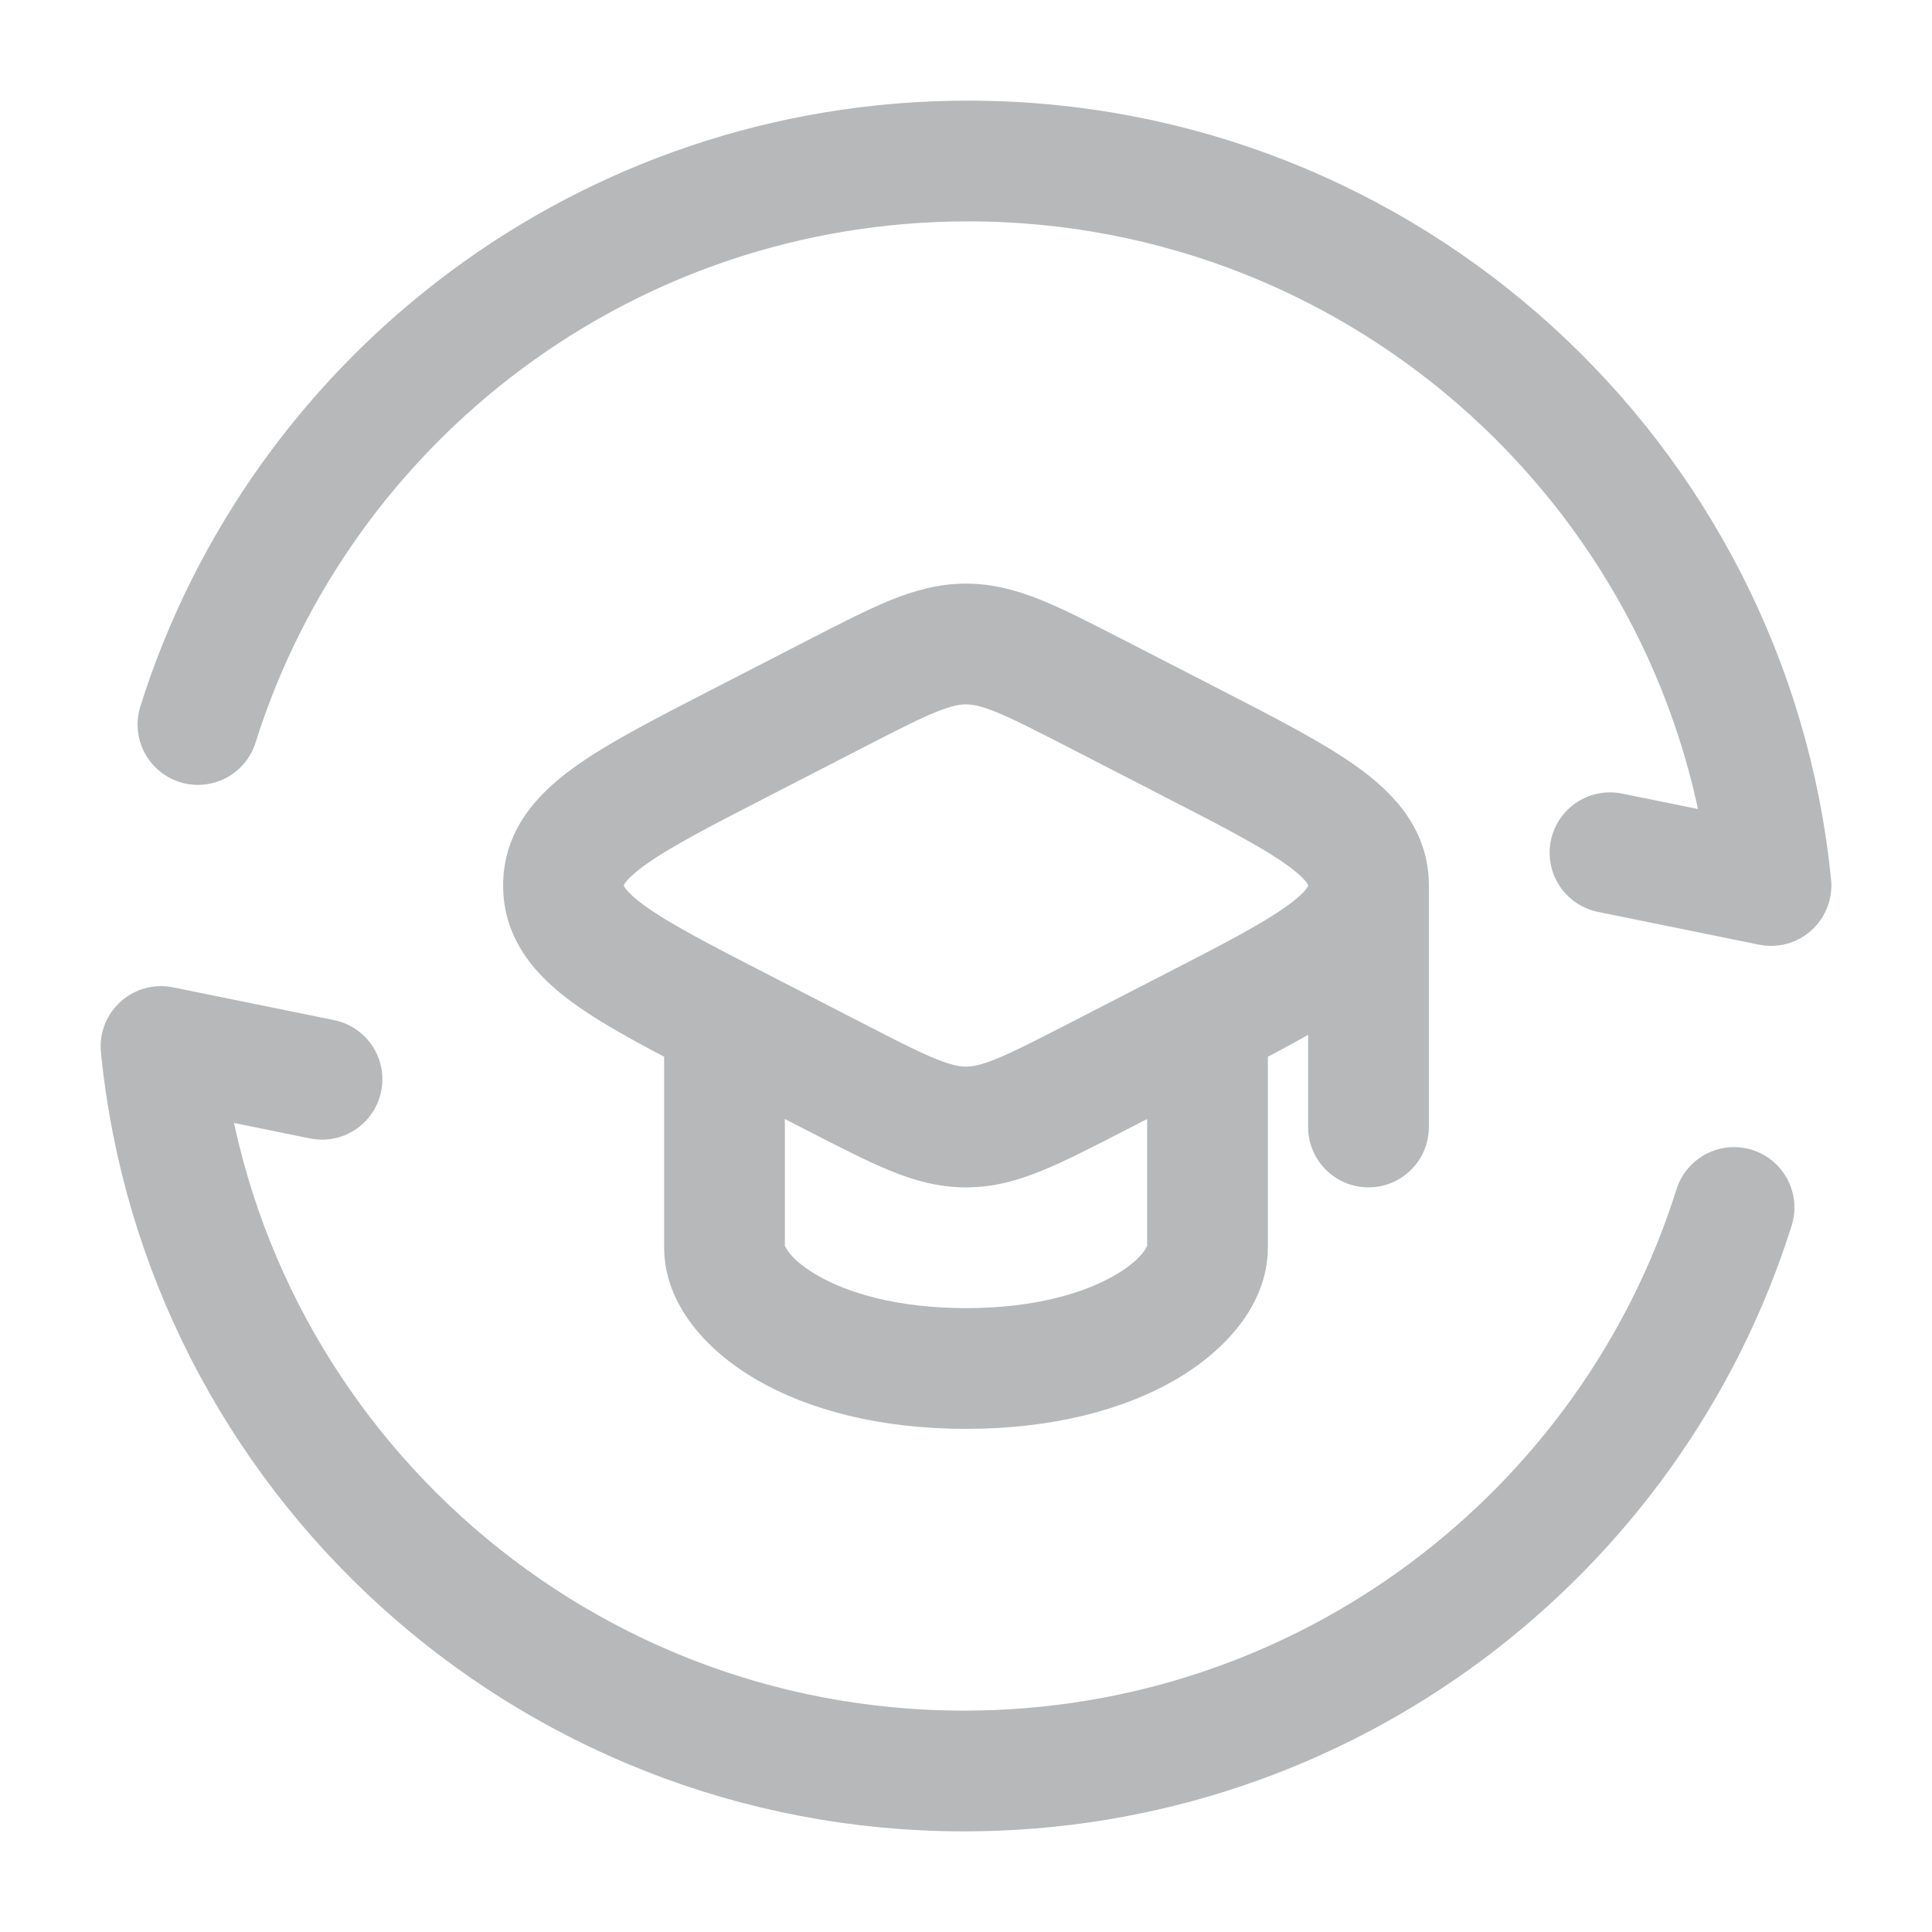 <svg width="24" height="24" viewBox="0 0 24 24" fill="none" xmlns="http://www.w3.org/2000/svg">
<path d="M2.459 9C3.736 4.943 7.536 2 12.025 2C17.223 2 21.497 5.947 22 11L20 10.593" stroke="#B7B8B9" stroke-width="1.5" stroke-linecap="round" stroke-linejoin="round"/>
<path d="M9.212 9.22L9.555 9.887H9.555L9.212 9.22ZM10.397 8.61L10.054 7.943L10.054 7.943L10.397 8.61ZM13.603 8.61L13.946 7.943V7.943L13.603 8.61ZM14.789 9.22L14.445 9.887V9.887L14.789 9.22ZM9.212 12.78L9.555 12.113H9.555L9.212 12.78ZM10.397 13.39L10.054 14.057H10.054L10.397 13.39ZM13.603 13.39L13.946 14.057L13.946 14.057L13.603 13.39ZM14.789 12.78L14.445 12.113L14.445 12.113L14.789 12.78ZM16.25 14C16.25 14.414 16.586 14.75 17 14.75C17.414 14.75 17.75 14.414 17.75 14H16.25ZM9.555 9.887L10.74 9.277L10.054 7.943L8.869 8.553L9.555 9.887ZM13.26 9.277L14.445 9.887L15.132 8.553L13.946 7.943L13.26 9.277ZM8.869 13.447L10.054 14.057L10.74 12.723L9.555 12.113L8.869 13.447ZM13.946 14.057L15.132 13.447L14.445 12.113L13.26 12.723L13.946 14.057ZM10.054 14.057C10.438 14.254 10.769 14.425 11.056 14.542C11.357 14.665 11.66 14.75 12 14.75V13.25C11.923 13.25 11.821 13.234 11.622 13.153C11.41 13.067 11.147 12.932 10.74 12.723L10.054 14.057ZM13.26 12.723C12.853 12.932 12.59 13.067 12.378 13.153C12.179 13.234 12.077 13.25 12 13.25V14.75C12.34 14.75 12.643 14.665 12.944 14.542C13.231 14.425 13.562 14.254 13.946 14.057L13.26 12.723ZM14.445 9.887C15.207 10.278 15.695 10.532 16.004 10.758C16.151 10.866 16.214 10.937 16.238 10.974C16.254 10.997 16.25 10.998 16.25 11H17.75C17.75 10.321 17.331 9.87 16.89 9.548C16.462 9.235 15.845 8.92 15.132 8.553L14.445 9.887ZM15.132 13.447C15.845 13.081 16.462 12.765 16.89 12.452C17.331 12.13 17.75 11.679 17.75 11H16.25C16.25 11.002 16.254 11.003 16.238 11.026C16.214 11.063 16.151 11.134 16.004 11.242C15.695 11.468 15.207 11.722 14.445 12.113L15.132 13.447ZM10.74 9.277C11.147 9.068 11.41 8.933 11.622 8.847C11.821 8.766 11.923 8.75 12 8.75V7.25C11.66 7.25 11.357 7.336 11.056 7.458C10.769 7.575 10.438 7.746 10.054 7.943L10.74 9.277ZM13.946 7.943C13.562 7.746 13.231 7.575 12.944 7.458C12.643 7.336 12.34 7.25 12 7.25V8.75C12.077 8.75 12.179 8.766 12.378 8.847C12.59 8.933 12.853 9.068 13.26 9.277L13.946 7.943ZM8.869 8.553C8.155 8.92 7.538 9.235 7.11 9.548C6.669 9.87 6.25 10.321 6.25 11H7.75C7.75 10.998 7.746 10.997 7.762 10.974C7.786 10.937 7.849 10.866 7.996 10.758C8.305 10.532 8.793 10.278 9.555 9.887L8.869 8.553ZM9.555 12.113C8.793 11.722 8.305 11.468 7.996 11.242C7.849 11.134 7.786 11.063 7.762 11.026C7.746 11.003 7.75 11.002 7.75 11H6.25C6.25 11.679 6.669 12.13 7.11 12.452C7.538 12.765 8.155 13.081 8.869 13.447L9.555 12.113ZM14.25 15.495C14.25 15.422 14.266 15.6 13.848 15.842C13.475 16.059 12.861 16.25 12 16.25V17.75C13.072 17.75 13.958 17.513 14.601 17.14C15.201 16.792 15.75 16.217 15.75 15.495H14.25ZM12 16.25C11.139 16.25 10.525 16.059 10.152 15.842C9.734 15.6 9.75 15.422 9.75 15.495H8.25C8.25 16.217 8.799 16.792 9.399 17.14C10.042 17.513 10.928 17.75 12 17.75V16.25ZM15.75 15.495V12.671H14.25V15.495H15.75ZM9.75 15.495V12.671H8.25V15.495H9.75ZM16.25 11V14H17.75V11H16.25Z" fill="#B7B8B9"/>
<path d="M21.541 15C20.264 19.057 16.464 22 11.975 22C6.777 22 2.503 18.053 2 13L4 13.407" stroke="#B7B8B9" stroke-width="1.5" stroke-linecap="round" stroke-linejoin="round"/>
</svg>
